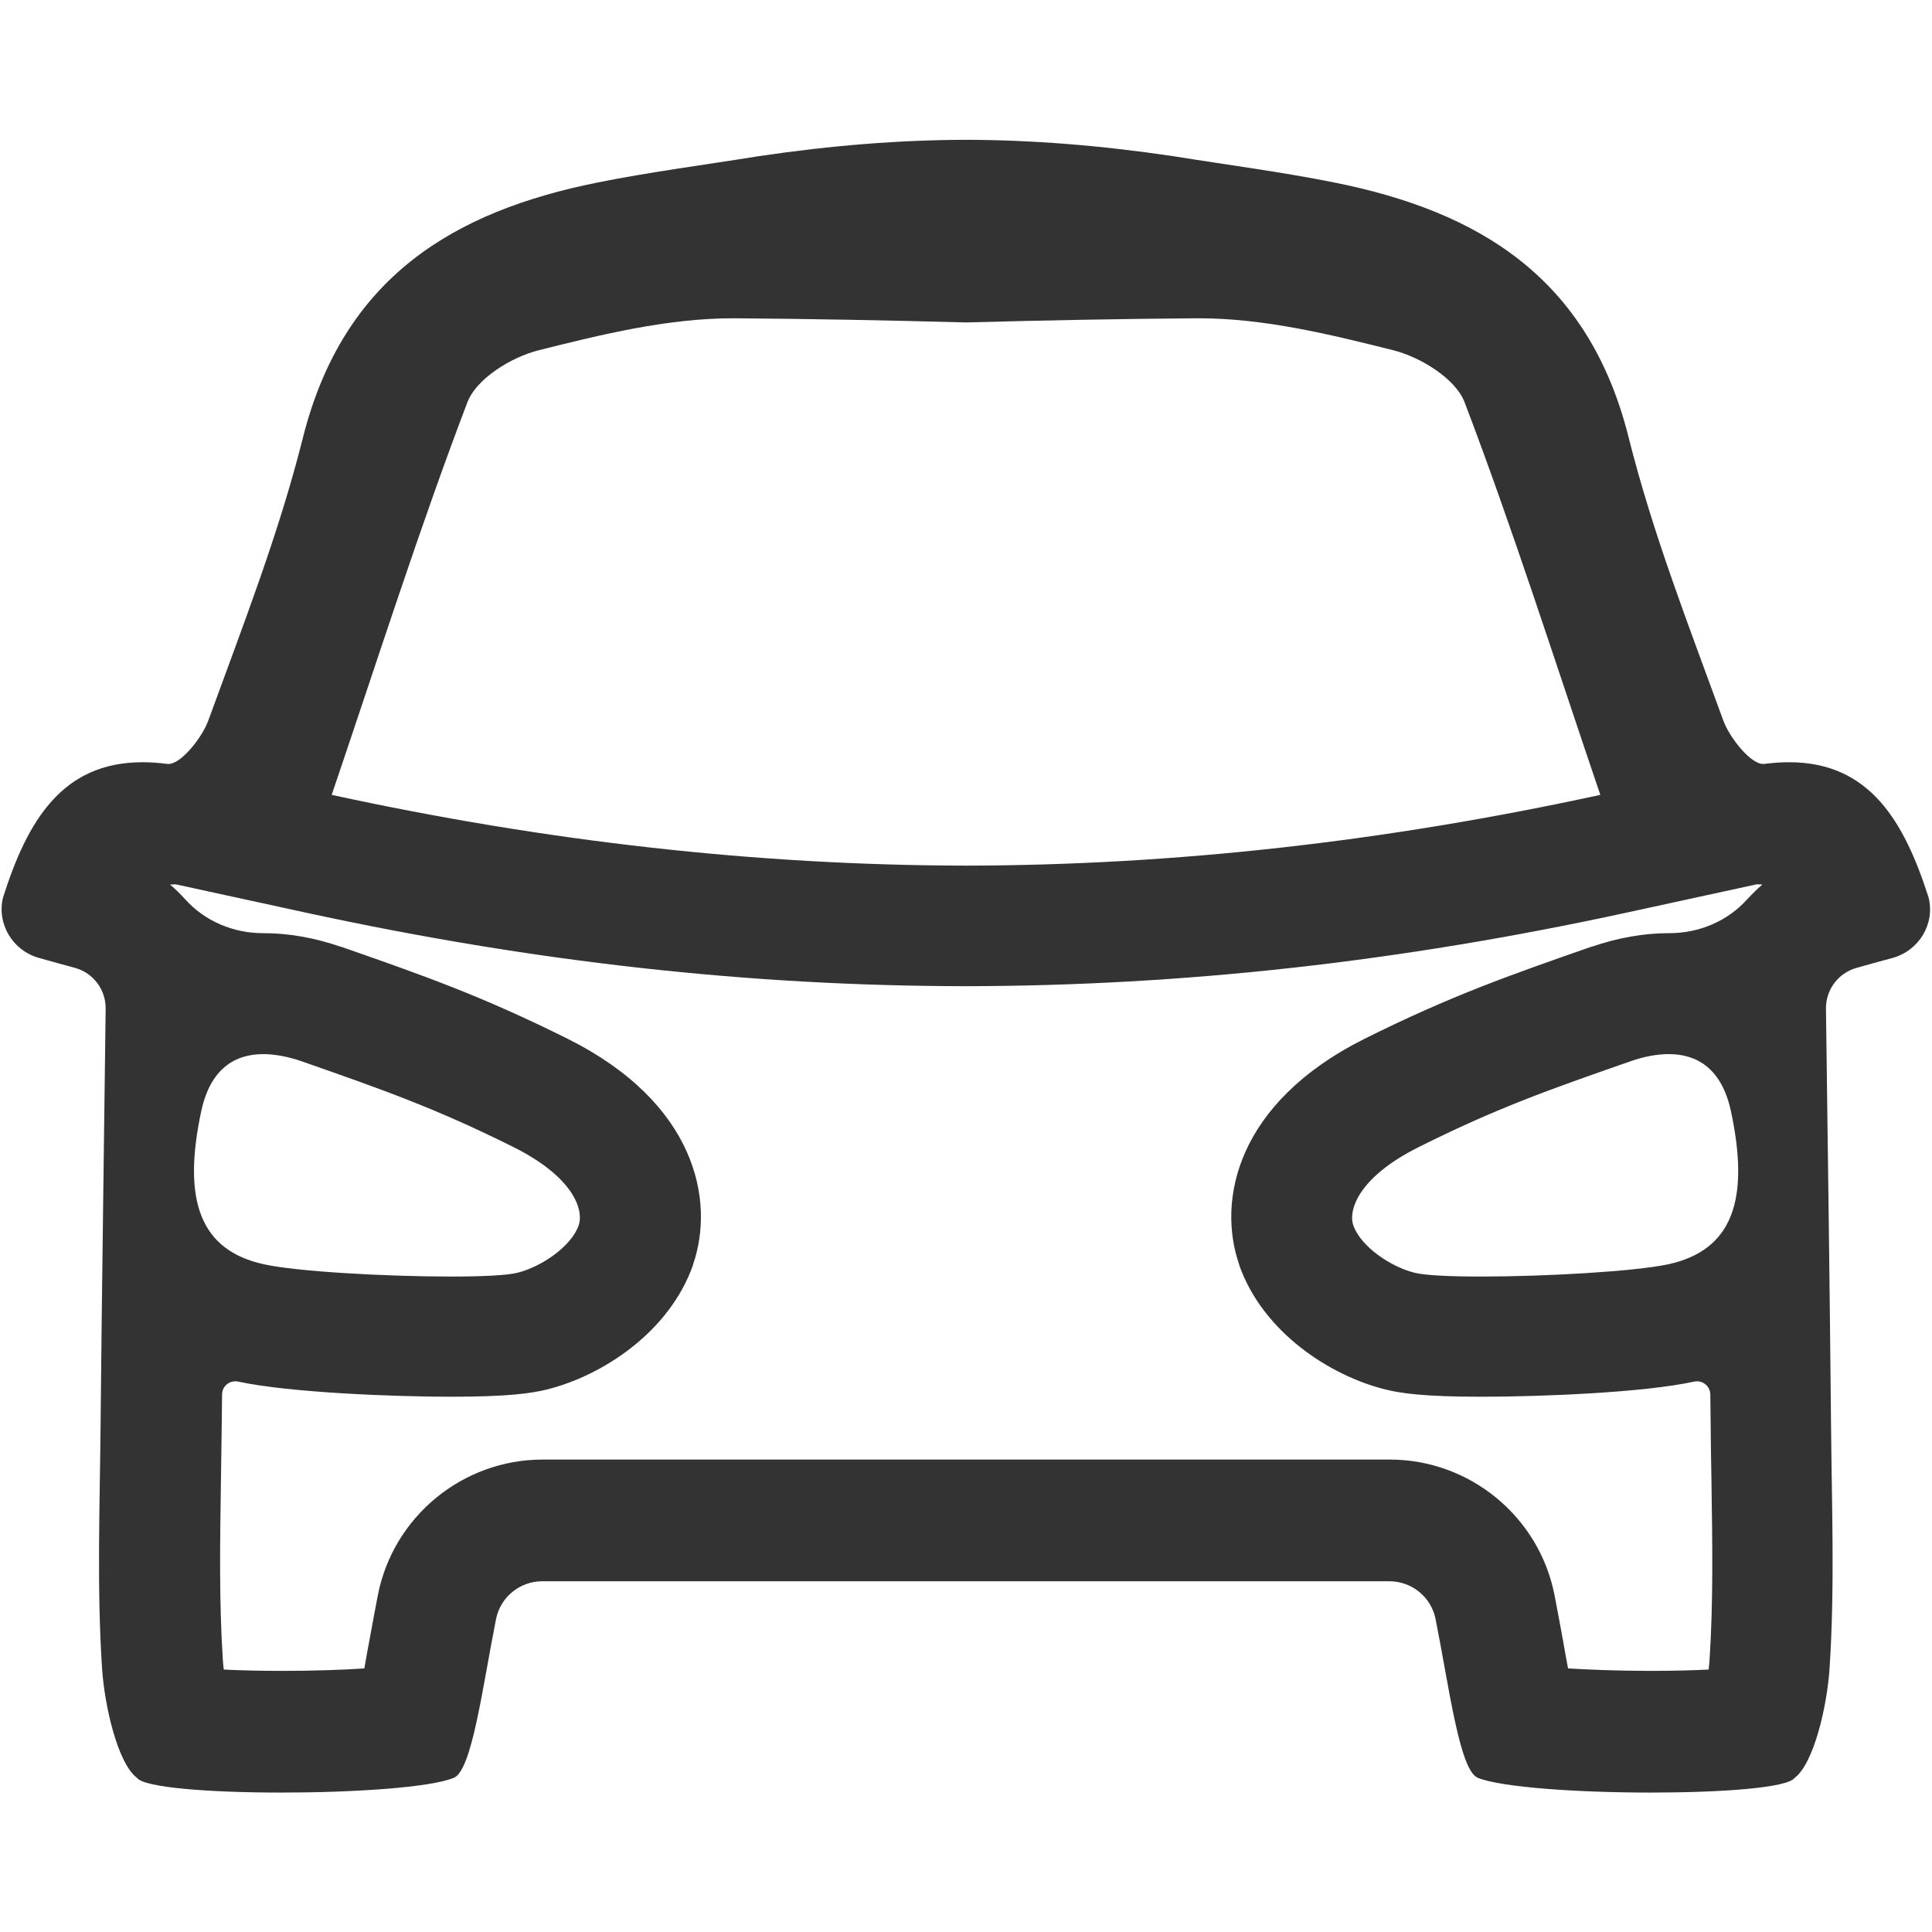<?xml version="1.0" standalone="no"?><!DOCTYPE svg PUBLIC "-//W3C//DTD SVG 1.1//EN" "http://www.w3.org/Graphics/SVG/1.1/DTD/svg11.dtd"><svg class="icon" width="200px" height="200.00px" viewBox="0 0 1024 1024" version="1.1" xmlns="http://www.w3.org/2000/svg"><path fill="#333333" d="M931.1 468.7c1 0 2 0.1 3 0.1-2.8 2.4-5.5 5.1-8 7.8-10.5 11.7-25.6 18-41.3 18h-0.3c-13.2 0-26.9 2.4-40.9 7.2h-0.2c-43.3 15.1-74.7 26.1-120.2 48.8-67.9 34-78.2 85.7-66.4 119.7v0.2c12.5 35.5 48 58.7 77.7 66 7.7 1.9 19.7 3.8 50.6 3.8 30.6 0 85.9-2.1 112.7-8h0.1c4.4-1 8.5 2.3 8.6 6.8 0.1 5.8 0.1 11.5 0.2 17.3 0.1 9.4 0.2 18.9 0.4 28.1 0.5 33.1 1 64.5-1 95.2-0.1 1.7-0.3 3.5-0.5 5.2-8 0.4-18.1 0.7-30.5 0.7-17 0-32.1-0.6-44-1.3-1-5.2-1.9-10.3-2.6-14.4-1.5-8.1-3-16.4-4.6-24.6-8.2-41.5-44.9-71.7-87.3-71.7h-449c-42.4 0-79.1 30.2-87.3 71.7-1.6 8.2-3.1 16.5-4.6 24.6-0.8 4.2-1.7 9.3-2.6 14.4-11.9 0.8-26.9 1.3-44 1.3-12.3 0-22.4-0.3-30.5-0.7-0.2-1.8-0.4-3.5-0.5-5.2-2-30.7-1.5-62.1-1-95.2 0.1-9.2 0.3-18.7 0.4-28.1 0.1-5.8 0.1-11.5 0.2-17.3 0-4.5 4.2-7.8 8.6-6.8h0.1c26.8 5.8 82 8 112.7 8 30.8 0 42.8-1.9 50.6-3.8 29.6-7.3 65.1-30.5 77.6-66v-0.2c11.8-34 1.5-85.8-66.4-119.7-45.5-22.7-76.8-33.7-120.1-48.8h-0.2c-13.9-4.8-27.7-7.2-40.9-7.2h-0.3c-15.7 0-30.8-6.3-41.3-18-2.5-2.8-5.2-5.4-8-7.8 1 0 2 0 3-0.1l69.4 15.1c120 26 234.3 38.8 349.4 38.9h0.4c115.1-0.2 229.5-12.9 349.4-38.9l69.4-15.1zM512.2 74.1h-0.4c-34.9 0.1-70.7 2.9-109.8 8.7-28.5 4.6-57.3 8.3-85.6 14C241 112 182 146.5 160.5 232.2c-12.8 51-32.1 100.3-50.1 149.7-3.4 9.3-14.5 23-21 23h-0.6c-4.7-0.6-9.1-0.9-13.3-0.9-42.9 0-61.1 31.6-73.8 71.4 0 0.1-0.1 0.2-0.1 0.3-3.4 14 5.1 28.1 19 32 6.7 1.9 13.2 3.7 19.2 5.3 9.7 2.7 16.3 11.6 16.2 21.6-0.9 74.2-2 147.9-2.7 221.6-0.4 42.8-2 85.6 0.8 128.2 1.3 19.7 8.3 50.3 18.5 57.9 3.7 5.2 38.8 7.8 76.3 7.8 38.2 0 78.9-2.6 91.6-7.8 9.7-3.9 15.2-48 22.4-84.1 2.3-11.7 12.6-20.1 24.5-20.1h449c11.9 0 22.2 8.4 24.5 20.1 7.2 36.1 12.7 80.2 22.4 84.1 12.7 5.1 53.4 7.8 91.6 7.8 37.5 0 72.6-2.5 76.3-7.8 10.2-7.6 17.2-38.2 18.5-57.9 2.8-42.6 1.2-85.5 0.8-128.2-0.7-73.7-1.7-147.4-2.7-221.6-0.1-10 6.5-18.9 16.2-21.6 6-1.7 12.5-3.5 19.2-5.3 13.9-3.9 22.5-18 19-32 0-0.1 0-0.2-0.1-0.3-12.8-39.8-31-71.4-73.8-71.4-4.2 0-8.6 0.3-13.3 0.9h-0.6c-6.5 0-17.6-13.7-21-23-18-49.4-37.3-98.7-50.1-149.7C842 146.5 783 112 707.6 96.8c-28.4-5.7-57.1-9.4-85.6-14-39.1-5.8-74.9-8.6-109.8-8.7z m-0.4 96.8h0.4c40.6-1.1 81.1-1.9 121.7-2.2h1.7c34.4 0 69.3 8.5 103.1 17 14.1 3.6 32.8 14.9 37.6 27.6 25.3 66.4 46.9 134.4 71.9 208-113.7 24.7-225.1 37.3-336 37.5h-0.4c-110.9-0.2-222.2-12.8-336-37.5 25-73.6 46.6-141.6 71.9-208 4.8-12.7 23.4-24 37.6-27.6 33.8-8.5 68.7-17 103.1-17h1.7c40.6 0.3 81.1 1.1 121.7 2.2z m273.3 505.7c-16.4 0-29.7-0.6-35.3-2-12.6-3.1-28.5-13.8-32.5-25.1-2.8-8 2.6-25.5 34.6-41.5 41.4-20.7 69-30.4 112.6-45.6 6.6-2.3 13.5-3.7 20-3.7 14.9 0 28 7.6 32.9 30.1 10.2 47.5 0.7 73.9-33.2 81.3-17.7 3.8-64.9 6.5-99.1 6.5z m-546.2 0c-34.1 0-81.4-2.6-99-6.5-33.9-7.4-43.4-33.9-33.2-81.3 4.9-22.6 18-30.1 32.9-30.1 6.5 0 13.4 1.5 20 3.7 43.7 15.3 71.3 25 112.6 45.6 32 16 37.3 33.4 34.5 41.5-4 11.3-19.9 22-32.5 25.1-5.6 1.4-18.9 2-35.3 2z" /></svg>
